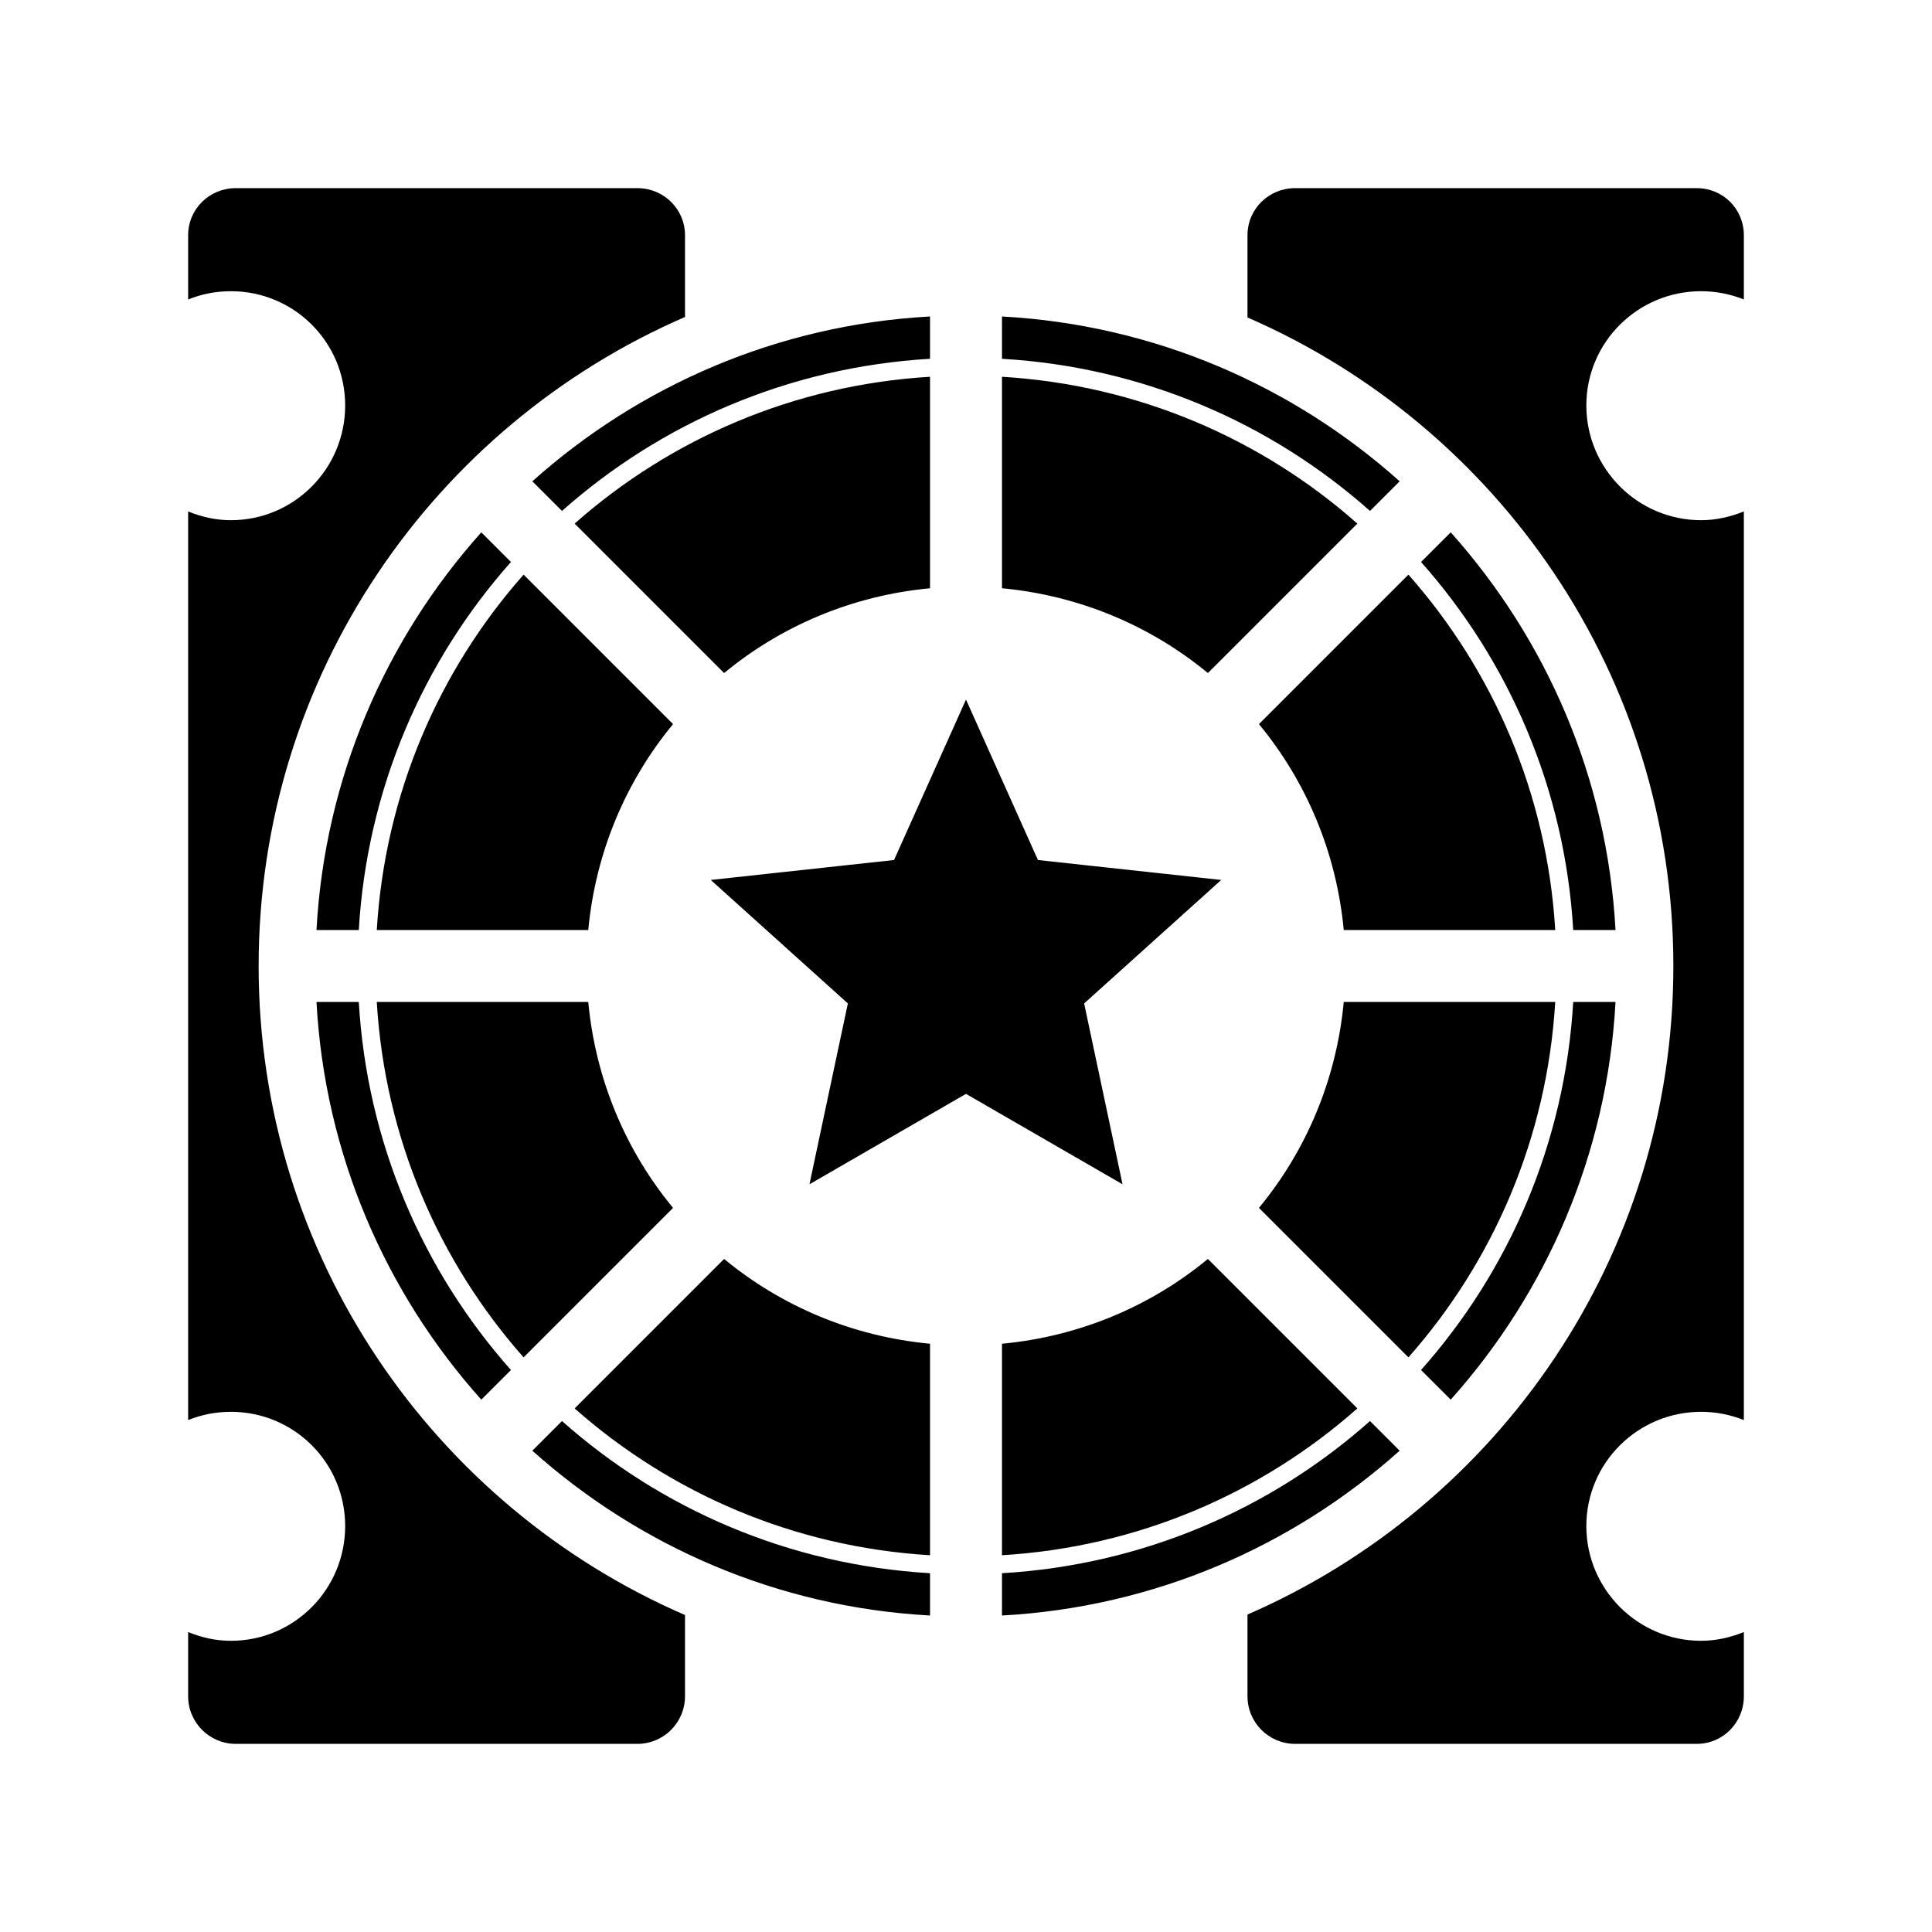 <svg xmlns="http://www.w3.org/2000/svg" width="100%" height="100%" viewBox="0 0 583.68 583.68"><path d="M71.234 56.84c-7.956 0-14.394 6.291-14.394 14.247v19.387c4.025-1.627 8.32-2.497 12.925-2.497 19.101 0 34.516 15.415 34.516 34.516s-15.415 34.663-34.516 34.663c-4.607 0-8.898-1.002-12.925-2.644v274.51c4.025-1.627 8.32-2.497 12.925-2.497 19.101 0 34.516 15.415 34.516 34.516s-15.415 34.663-34.516 34.663c-4.607 0-8.898-1.002-12.925-2.644v19.387c0 7.956 6.438 14.394 14.394 14.394h121.319c7.957 0 14.394-6.438 14.394-14.394v-24.528c-75.757-32.844-128.81-108.249-128.81-196.078s53.053-163.234 128.81-196.078v-24.675c0-7.956-6.437-14.247-14.394-14.247h-121.319z m320.041 0c-7.956 0-14.394 6.291-14.394 14.247v24.822c75.662 32.885 128.663 108.171 128.663 195.931s-53.001 163.047-128.663 195.931v24.675c0 7.956 6.438 14.394 14.394 14.394h121.319c7.956 0 14.247-6.438 14.247-14.394v-19.387c-3.984 1.614-8.358 2.644-12.925 2.644-19.101 0-34.663-15.562-34.663-34.663s15.562-34.516 34.663-34.516c4.563 0 8.943 0.898 12.925 2.497v-274.51c-3.984 1.614-8.358 2.644-12.925 2.644-19.101 0-34.663-15.562-34.663-34.663s15.562-34.516 34.663-34.516c4.563 0 8.943 0.898 12.925 2.497v-19.387c0-7.956-6.29-14.247-14.247-14.247h-121.319z m-110.303 38.775c-46.07 2.505-87.896 20.937-120.144 49.791l8.959 8.959c29.931-26.597 68.631-43.475 111.185-45.972v-12.778z m21.738 0v12.778c42.552 2.496 81.253 19.375 111.184 45.972l8.959-8.959c-32.247-28.853-74.074-47.286-120.143-49.791z m-21.738 18.213c-41.07 2.46-78.409 18.734-107.366 44.356l45.091 45.091h0.146c17.209-14.203 38.658-23.35 62.128-25.556v-63.891z m21.738 0v63.891c23.468 2.207 44.919 11.353 62.128 25.556h0.146l45.09-45.091c-28.957-25.623-66.297-41.896-107.365-44.356z m-157.303 47c-28.853 32.248-47.286 74.074-49.791 120.144h12.778c2.496-42.553 19.375-81.253 45.972-111.184l-8.959-8.959z m292.869 0l-8.96 8.959c26.597 29.931 43.476 68.632 45.972 111.184h12.778c-2.503-46.07-20.937-87.896-49.79-120.144z m-280.091 12.778c-25.623 28.957-41.896 66.296-44.356 107.366h63.891c2.207-23.469 11.353-44.919 25.556-62.128v-0.146l-45.091-45.091z m267.313 0l-45.091 45.091v0.146c14.203 17.209 23.35 38.659 25.556 62.128h63.89c-2.459-41.069-18.734-78.409-44.356-107.366z m-133.657 37.747l-21.738 48.469-55.372 6.022 41.419 37.306-11.603 54.638 47.293-27.319 47.294 27.319-11.603-54.638 41.419-37.306-55.372-6.022-21.738-48.469z m-196.225 91.356c2.505 46.07 20.937 87.896 49.791 120.144l8.959-8.959c-26.597-29.931-43.475-68.632-45.972-111.184h-12.778z m18.213 0c2.46 41.069 18.734 78.409 44.356 107.366l45.091-45.091v-0.147c-14.203-17.209-23.35-38.659-25.556-62.128h-63.891z m292.135 0c-2.207 23.469-11.353 44.919-25.556 62.128v0.147l45.091 45.091c25.622-28.957 41.896-66.296 44.356-107.366h-63.89z m69.325 0c-2.496 42.553-19.375 81.253-45.972 111.184l8.96 8.959c28.853-32.248 47.287-74.074 49.79-120.144h-12.778z m-256.591 77.697l-45.091 45.091c28.957 25.623 66.296 41.896 107.366 44.356v-63.891c-23.47-2.207-44.92-11.353-62.128-25.556-0.043-0.024-0.117 0.024-0.146 0z m146.141 0c-17.209 14.203-38.661 23.35-62.128 25.556v63.891c41.069-2.46 78.408-18.734 107.365-44.356l-45.09-45.091h-0.146z m-195.05 48.909l-8.959 8.959c32.248 28.853 74.073 47.286 120.144 49.791v-12.778c-42.553-2.496-81.254-19.375-111.185-45.972z m244.106 0c-29.931 26.597-68.632 43.475-111.184 45.972v12.778c46.069-2.505 87.896-20.937 120.143-49.791l-8.959-8.959z" /></svg>